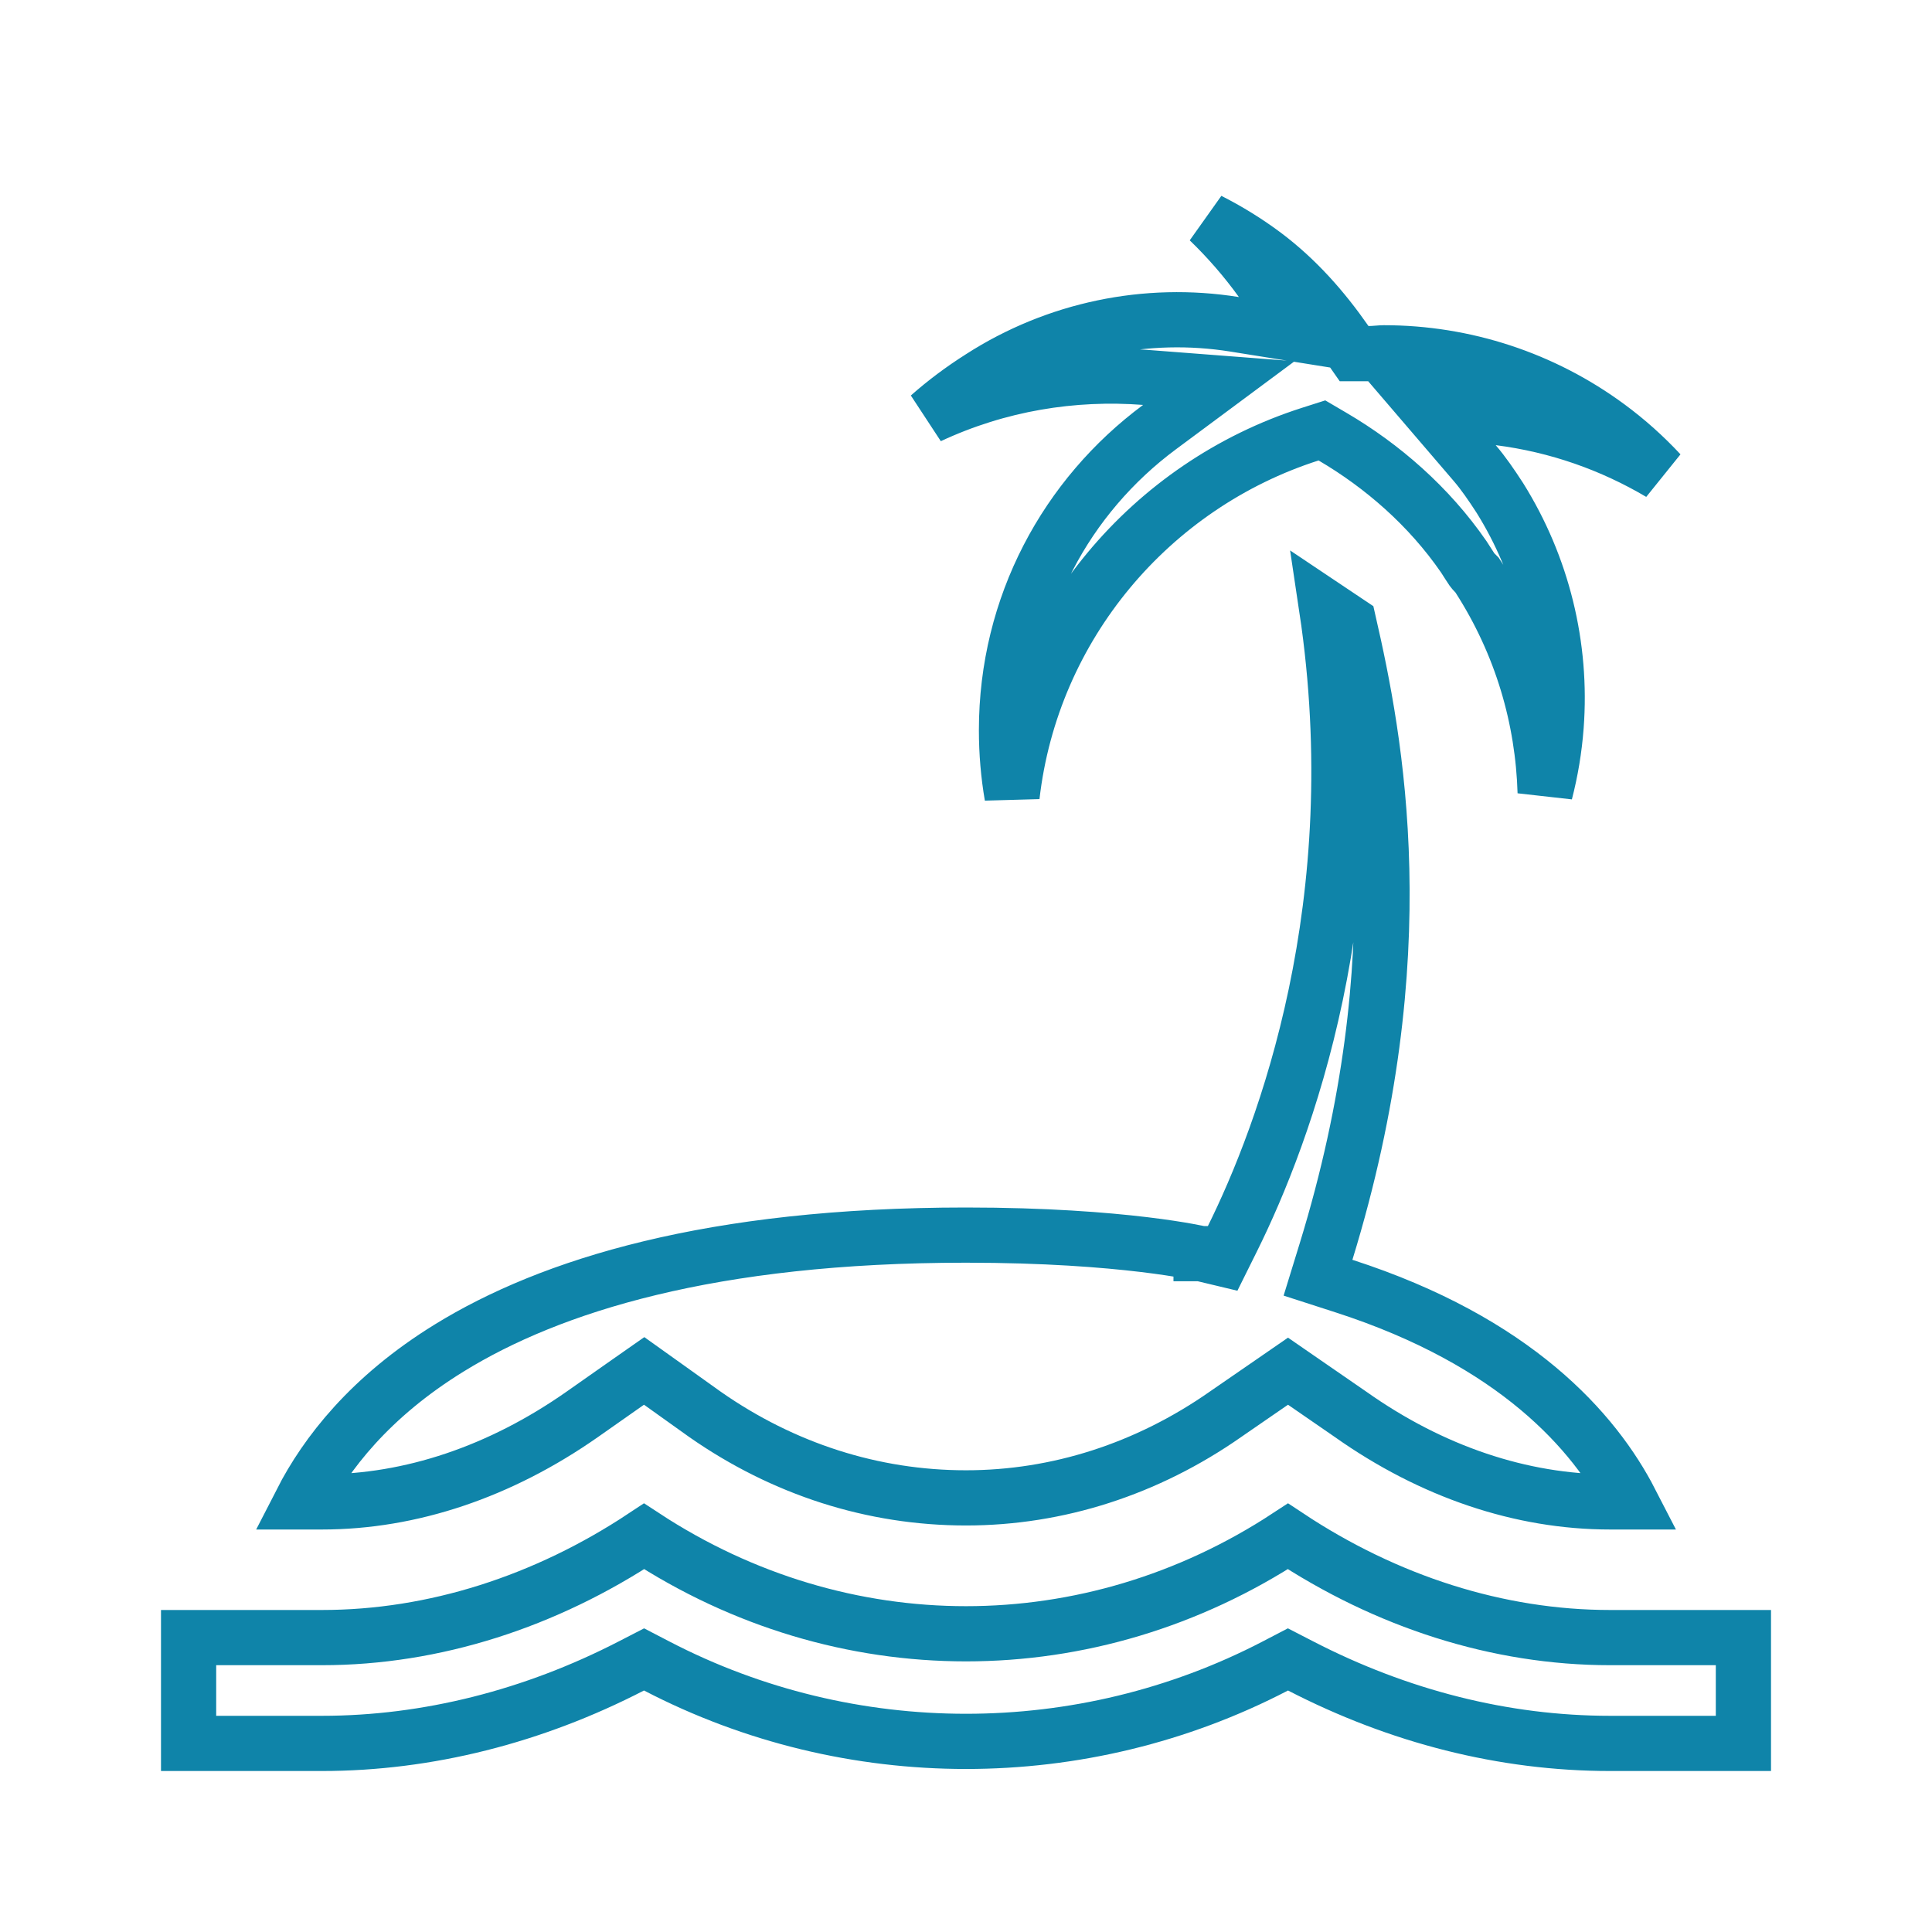 <svg width="70" height="70" viewBox="0 0 70 70" fill="none" xmlns="http://www.w3.org/2000/svg">
<path d="M23.795 60.363L23.335 60.124L22.875 60.361C19.332 62.189 15.492 63.167 11.667 63.167H6.833V59.333H11.667C15.729 59.333 19.765 58.031 23.336 55.664C30.515 60.372 39.486 60.372 46.664 55.664C50.235 58.031 54.271 59.333 58.334 59.333H63.167V63.167H58.334C54.48 63.167 50.669 62.19 47.125 60.361L46.665 60.124L46.206 60.363C39.203 64.004 30.797 64.004 23.795 60.363ZM10.917 54.417C11.811 52.671 13.406 50.608 16.279 48.838C19.945 46.578 25.764 44.75 35 44.75C37.877 44.75 40.024 44.923 41.444 45.093C42.153 45.178 42.681 45.263 43.026 45.325C43.199 45.356 43.326 45.382 43.408 45.399C43.449 45.407 43.478 45.414 43.496 45.418L43.515 45.422L43.517 45.422L43.517 45.422L43.517 45.423L43.518 45.423L43.518 45.423L44.292 45.608L44.646 44.895C46.553 41.053 49.672 32.724 48.068 22.034L48.873 22.573C49.832 26.776 51.364 34.562 48.044 45.352L47.754 46.294L48.693 46.597C54.906 48.605 57.77 51.866 59.083 54.417H58.334C55.122 54.417 51.879 53.328 48.936 51.246L48.936 51.246L48.926 51.239L47.235 50.073L46.667 49.681L46.099 50.073L44.407 51.239L44.402 51.243C41.559 53.231 38.316 54.271 35 54.271C31.626 54.271 28.385 53.23 25.544 51.246C25.542 51.245 25.541 51.244 25.54 51.243L23.915 50.082L23.339 49.671L22.759 50.077L21.097 51.244C21.097 51.244 21.097 51.244 21.097 51.244C18.122 53.329 14.878 54.417 11.667 54.417H10.917ZM47.47 15.731C41.699 17.579 37.376 22.673 36.669 28.839C36.536 28.067 36.467 27.271 36.467 26.454C36.467 21.945 38.638 17.978 42.013 15.474L44.162 13.879L41.493 13.674C38.867 13.472 36.172 13.906 33.664 15.079C34.234 14.575 34.857 14.107 35.534 13.679L35.534 13.679L35.541 13.674C38.263 11.924 41.534 11.239 44.73 11.75L47.107 12.13L45.699 10.178C45.132 9.391 44.496 8.659 43.8 7.988C44.495 8.34 45.167 8.753 45.806 9.23C46.98 10.112 47.931 11.191 48.763 12.385L49.062 12.813H49.584C49.709 12.813 49.831 12.803 49.912 12.796L49.929 12.795C50.022 12.787 50.08 12.783 50.138 12.783H50.138C53.063 12.782 55.91 13.718 58.264 15.455C58.949 15.96 59.581 16.526 60.155 17.143C58.41 16.111 56.441 15.406 54.318 15.137L51.745 14.811L53.433 16.78C53.737 17.135 54.027 17.554 54.34 18.037C55.886 20.509 56.601 23.41 56.381 26.317C56.32 27.13 56.186 27.932 55.984 28.713C55.905 26.044 55.139 23.357 53.575 20.926L53.516 20.835L53.441 20.76C53.35 20.669 53.313 20.61 53.23 20.478C53.186 20.407 53.128 20.314 53.041 20.183L53.036 20.176L53.032 20.17C51.771 18.342 50.081 16.876 48.281 15.821L47.896 15.595L47.47 15.731Z" stroke="#0F84A9" stroke-width="2"/>
</svg>
